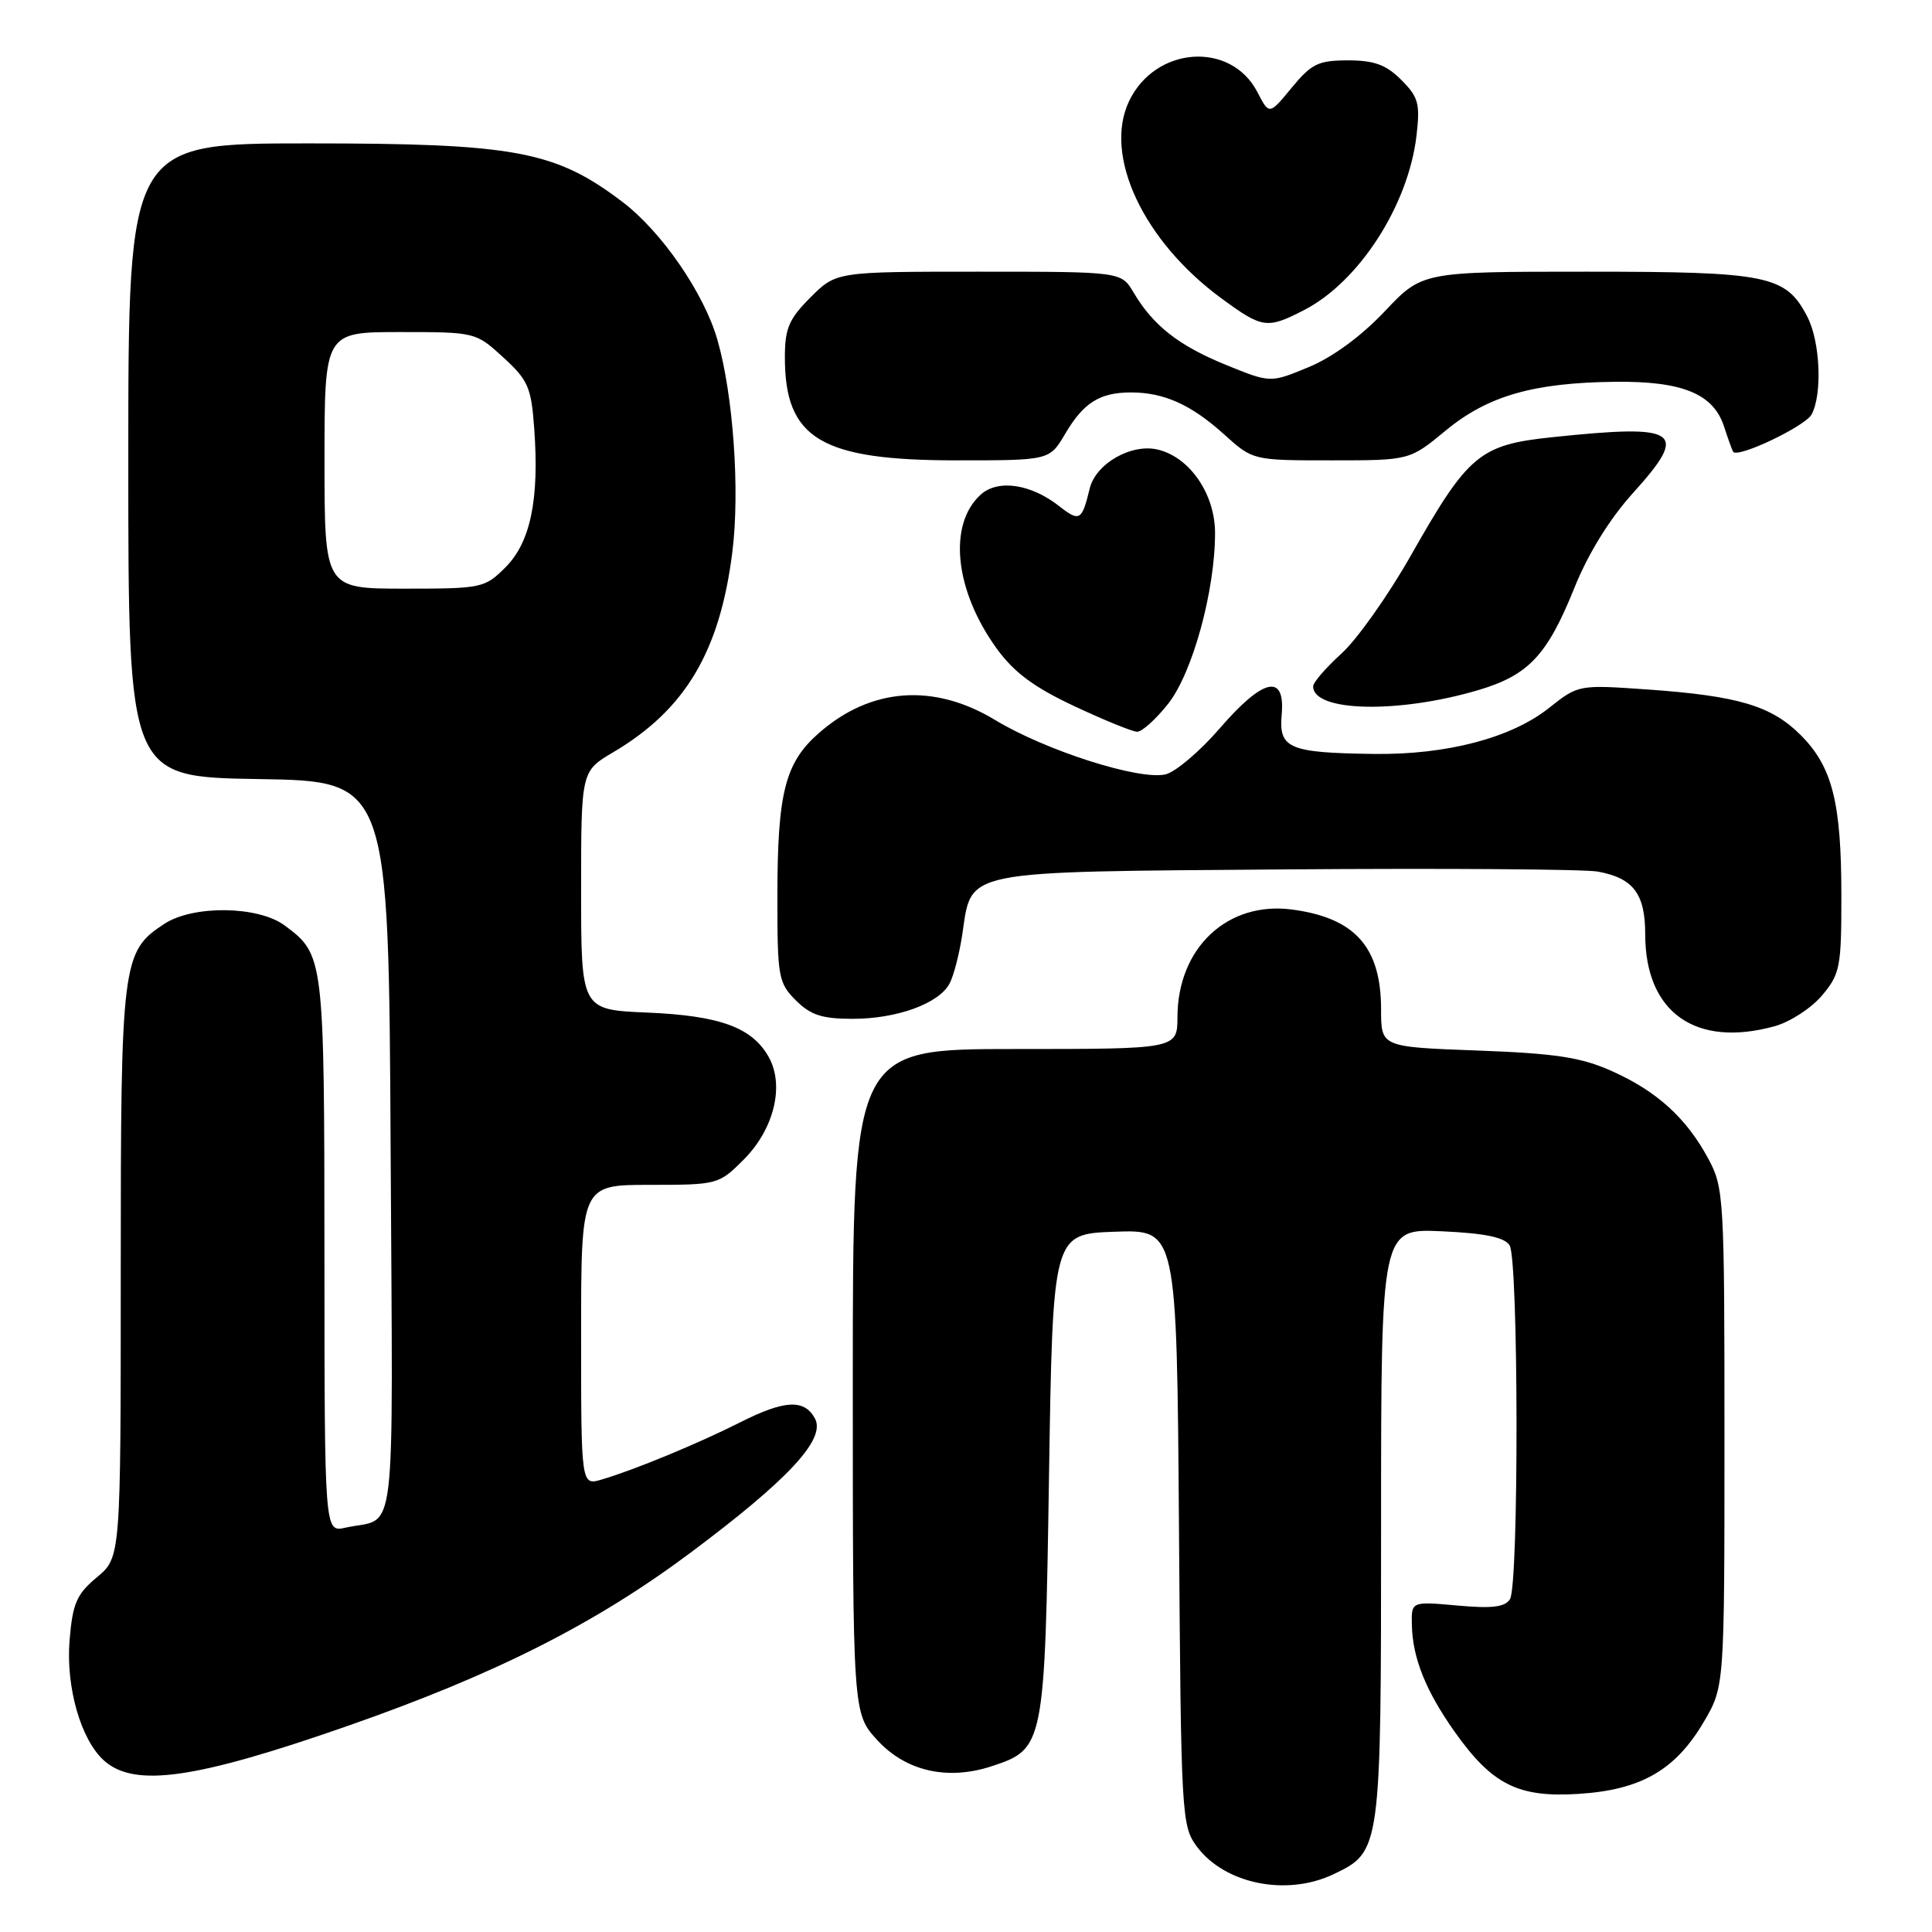 <?xml version="1.0" encoding="UTF-8" standalone="no"?>
<!DOCTYPE svg PUBLIC "-//W3C//DTD SVG 1.1//EN" "http://www.w3.org/Graphics/SVG/1.1/DTD/svg11.dtd" >
<svg xmlns="http://www.w3.org/2000/svg" xmlns:xlink="http://www.w3.org/1999/xlink" version="1.1" viewBox="0 0 256 256">
 <g >
 <path fill="currentColor"
d=" M 176.64 248.37 C 183.00 245.35 183.00 245.32 183.00 201.94 C 183.00 162.79 183.00 162.79 191.04 163.15 C 196.77 163.41 199.36 163.95 200.03 165.01 C 201.22 166.90 201.27 210.02 200.08 211.90 C 199.42 212.95 197.70 213.16 193.10 212.74 C 187.00 212.19 187.00 212.19 187.08 215.34 C 187.18 219.71 188.93 224.06 192.73 229.44 C 197.71 236.48 201.16 238.21 209.15 237.70 C 217.44 237.18 222.00 234.55 225.76 228.16 C 228.50 223.50 228.50 223.50 228.50 190.50 C 228.50 158.59 228.43 157.37 226.34 153.50 C 223.43 148.11 219.50 144.55 213.50 141.89 C 209.46 140.09 206.06 139.58 195.75 139.20 C 183.00 138.73 183.00 138.73 183.00 133.77 C 183.00 125.50 179.56 121.63 171.22 120.52 C 162.67 119.38 156.05 125.57 156.02 134.75 C 156.00 139.00 156.00 139.00 134.50 139.00 C 113.00 139.00 113.00 139.00 113.00 183.01 C 113.00 227.03 113.00 227.03 116.25 230.58 C 120.03 234.70 125.56 235.96 131.42 234.03 C 138.37 231.73 138.44 231.38 139.00 195.55 C 139.50 163.50 139.50 163.50 147.72 163.21 C 155.93 162.92 155.93 162.92 156.22 202.39 C 156.49 240.65 156.56 241.94 158.59 244.68 C 162.27 249.63 170.45 251.30 176.64 248.37 Z  M 46.22 228.64 C 65.73 221.81 78.92 215.14 91.54 205.71 C 104.49 196.03 109.44 190.70 107.99 187.97 C 106.58 185.35 103.95 185.49 97.99 188.51 C 92.59 191.24 84.09 194.76 79.75 196.04 C 77.00 196.86 77.00 196.86 77.00 176.93 C 77.00 157.00 77.00 157.00 86.10 157.00 C 95.07 157.00 95.25 156.95 98.52 153.68 C 102.57 149.63 103.98 143.85 101.86 140.06 C 99.66 136.14 95.41 134.58 85.75 134.17 C 77.00 133.80 77.00 133.80 77.00 118.00 C 77.00 102.19 77.00 102.19 81.25 99.68 C 90.80 94.04 95.39 86.34 97.04 73.14 C 98.06 65.04 97.16 52.28 95.05 44.99 C 93.28 38.84 87.66 30.69 82.50 26.77 C 73.58 19.99 68.28 19.00 40.89 19.00 C 17.00 19.00 17.00 19.00 17.00 60.98 C 17.00 102.95 17.00 102.95 34.25 103.23 C 51.50 103.50 51.50 103.50 51.76 152.18 C 52.05 206.12 52.67 200.89 45.75 202.43 C 43.00 203.04 43.00 203.04 42.99 166.27 C 42.97 126.79 42.94 126.50 37.72 122.63 C 34.21 120.02 25.59 119.91 21.77 122.42 C 16.16 126.09 16.00 127.39 16.00 168.58 C 16.00 206.35 16.00 206.35 12.85 208.99 C 10.15 211.24 9.63 212.43 9.22 217.33 C 8.71 223.54 10.71 230.54 13.79 233.29 C 17.84 236.90 25.89 235.75 46.22 228.64 Z  M 235.19 135.97 C 237.21 135.40 240.03 133.57 241.44 131.89 C 243.82 129.06 244.00 128.14 243.99 118.67 C 243.99 106.32 242.79 101.59 238.60 97.40 C 234.72 93.52 230.33 92.21 218.32 91.36 C 209.15 90.72 209.15 90.72 205.21 93.84 C 200.21 97.79 191.68 100.03 182.04 99.90 C 170.77 99.75 169.43 99.18 169.83 94.69 C 170.32 89.19 167.39 89.84 161.64 96.49 C 159.03 99.52 155.80 102.26 154.47 102.60 C 151.07 103.45 138.62 99.49 131.87 95.41 C 123.72 90.48 115.38 91.10 108.50 97.14 C 104.02 101.07 103.01 105.04 103.01 118.80 C 103.00 129.46 103.14 130.23 105.45 132.55 C 107.42 134.51 108.93 135.00 112.99 135.00 C 118.85 135.00 124.41 132.98 125.82 130.33 C 126.36 129.33 127.12 126.39 127.51 123.81 C 128.80 115.18 127.00 115.54 170.35 115.20 C 191.33 115.04 209.95 115.17 211.72 115.49 C 216.43 116.35 218.00 118.43 218.00 123.82 C 218.01 134.17 224.68 138.88 235.19 135.97 Z  M 154.79 93.25 C 158.02 89.15 161.00 78.30 161.00 70.63 C 161.00 65.50 157.70 60.64 153.49 59.59 C 149.96 58.70 145.18 61.41 144.38 64.77 C 143.37 68.98 143.04 69.18 140.38 67.09 C 136.61 64.12 132.24 63.47 129.95 65.54 C 125.58 69.50 126.49 78.23 132.07 85.94 C 134.36 89.10 137.00 91.06 142.33 93.56 C 146.27 95.41 150.02 96.94 150.67 96.96 C 151.31 96.98 153.16 95.31 154.79 93.25 Z  M 195.89 91.44 C 202.56 89.46 205.03 86.82 208.64 77.83 C 210.45 73.34 213.29 68.75 216.36 65.35 C 223.87 57.05 222.58 56.16 205.69 57.93 C 196.05 58.94 194.55 60.20 186.95 73.60 C 183.95 78.89 179.81 84.74 177.75 86.60 C 175.69 88.47 174.00 90.42 174.00 90.95 C 174.00 94.33 185.30 94.58 195.89 91.44 Z  M 141.15 57.47 C 143.58 53.35 145.73 52.00 149.87 52.00 C 154.23 52.00 157.84 53.62 162.18 57.54 C 166.01 61.00 166.01 61.00 176.39 61.00 C 186.78 61.00 186.78 61.00 191.55 57.06 C 197.13 52.45 203.16 50.71 214.00 50.59 C 222.92 50.49 227.02 52.17 228.44 56.50 C 228.98 58.15 229.52 59.66 229.65 59.86 C 230.23 60.76 239.20 56.49 240.05 54.91 C 241.49 52.21 241.19 45.26 239.48 41.97 C 236.64 36.48 234.32 36.00 210.27 36.00 C 188.44 36.00 188.44 36.00 183.47 41.27 C 180.38 44.54 176.57 47.34 173.42 48.64 C 168.34 50.75 168.34 50.75 162.47 48.36 C 156.20 45.81 152.81 43.16 150.20 38.75 C 148.57 36.00 148.57 36.00 129.68 36.00 C 110.80 36.00 110.80 36.00 107.40 39.40 C 104.53 42.27 104.00 43.51 104.00 47.35 C 104.00 58.14 108.77 61.00 126.78 61.00 C 139.07 61.00 139.07 61.00 141.15 57.47 Z  M 172.79 41.09 C 180.07 37.35 186.59 27.24 187.69 18.01 C 188.19 13.73 187.96 12.87 185.67 10.58 C 183.67 8.58 182.09 8.00 178.62 8.00 C 174.69 8.00 173.78 8.44 171.16 11.62 C 168.18 15.24 168.18 15.24 166.61 12.20 C 163.09 5.41 153.07 6.12 149.60 13.42 C 146.19 20.62 151.49 31.94 161.85 39.54 C 167.29 43.53 167.89 43.61 172.79 41.09 Z  M 43.00 61.00 C 43.00 44.00 43.00 44.00 53.01 44.00 C 62.98 44.00 63.05 44.02 66.69 47.36 C 69.99 50.38 70.40 51.32 70.79 56.83 C 71.47 66.17 70.29 71.86 66.99 75.16 C 64.23 77.92 63.86 78.00 53.58 78.00 C 43.00 78.00 43.00 78.00 43.00 61.00 Z "/>
</g>
</svg>